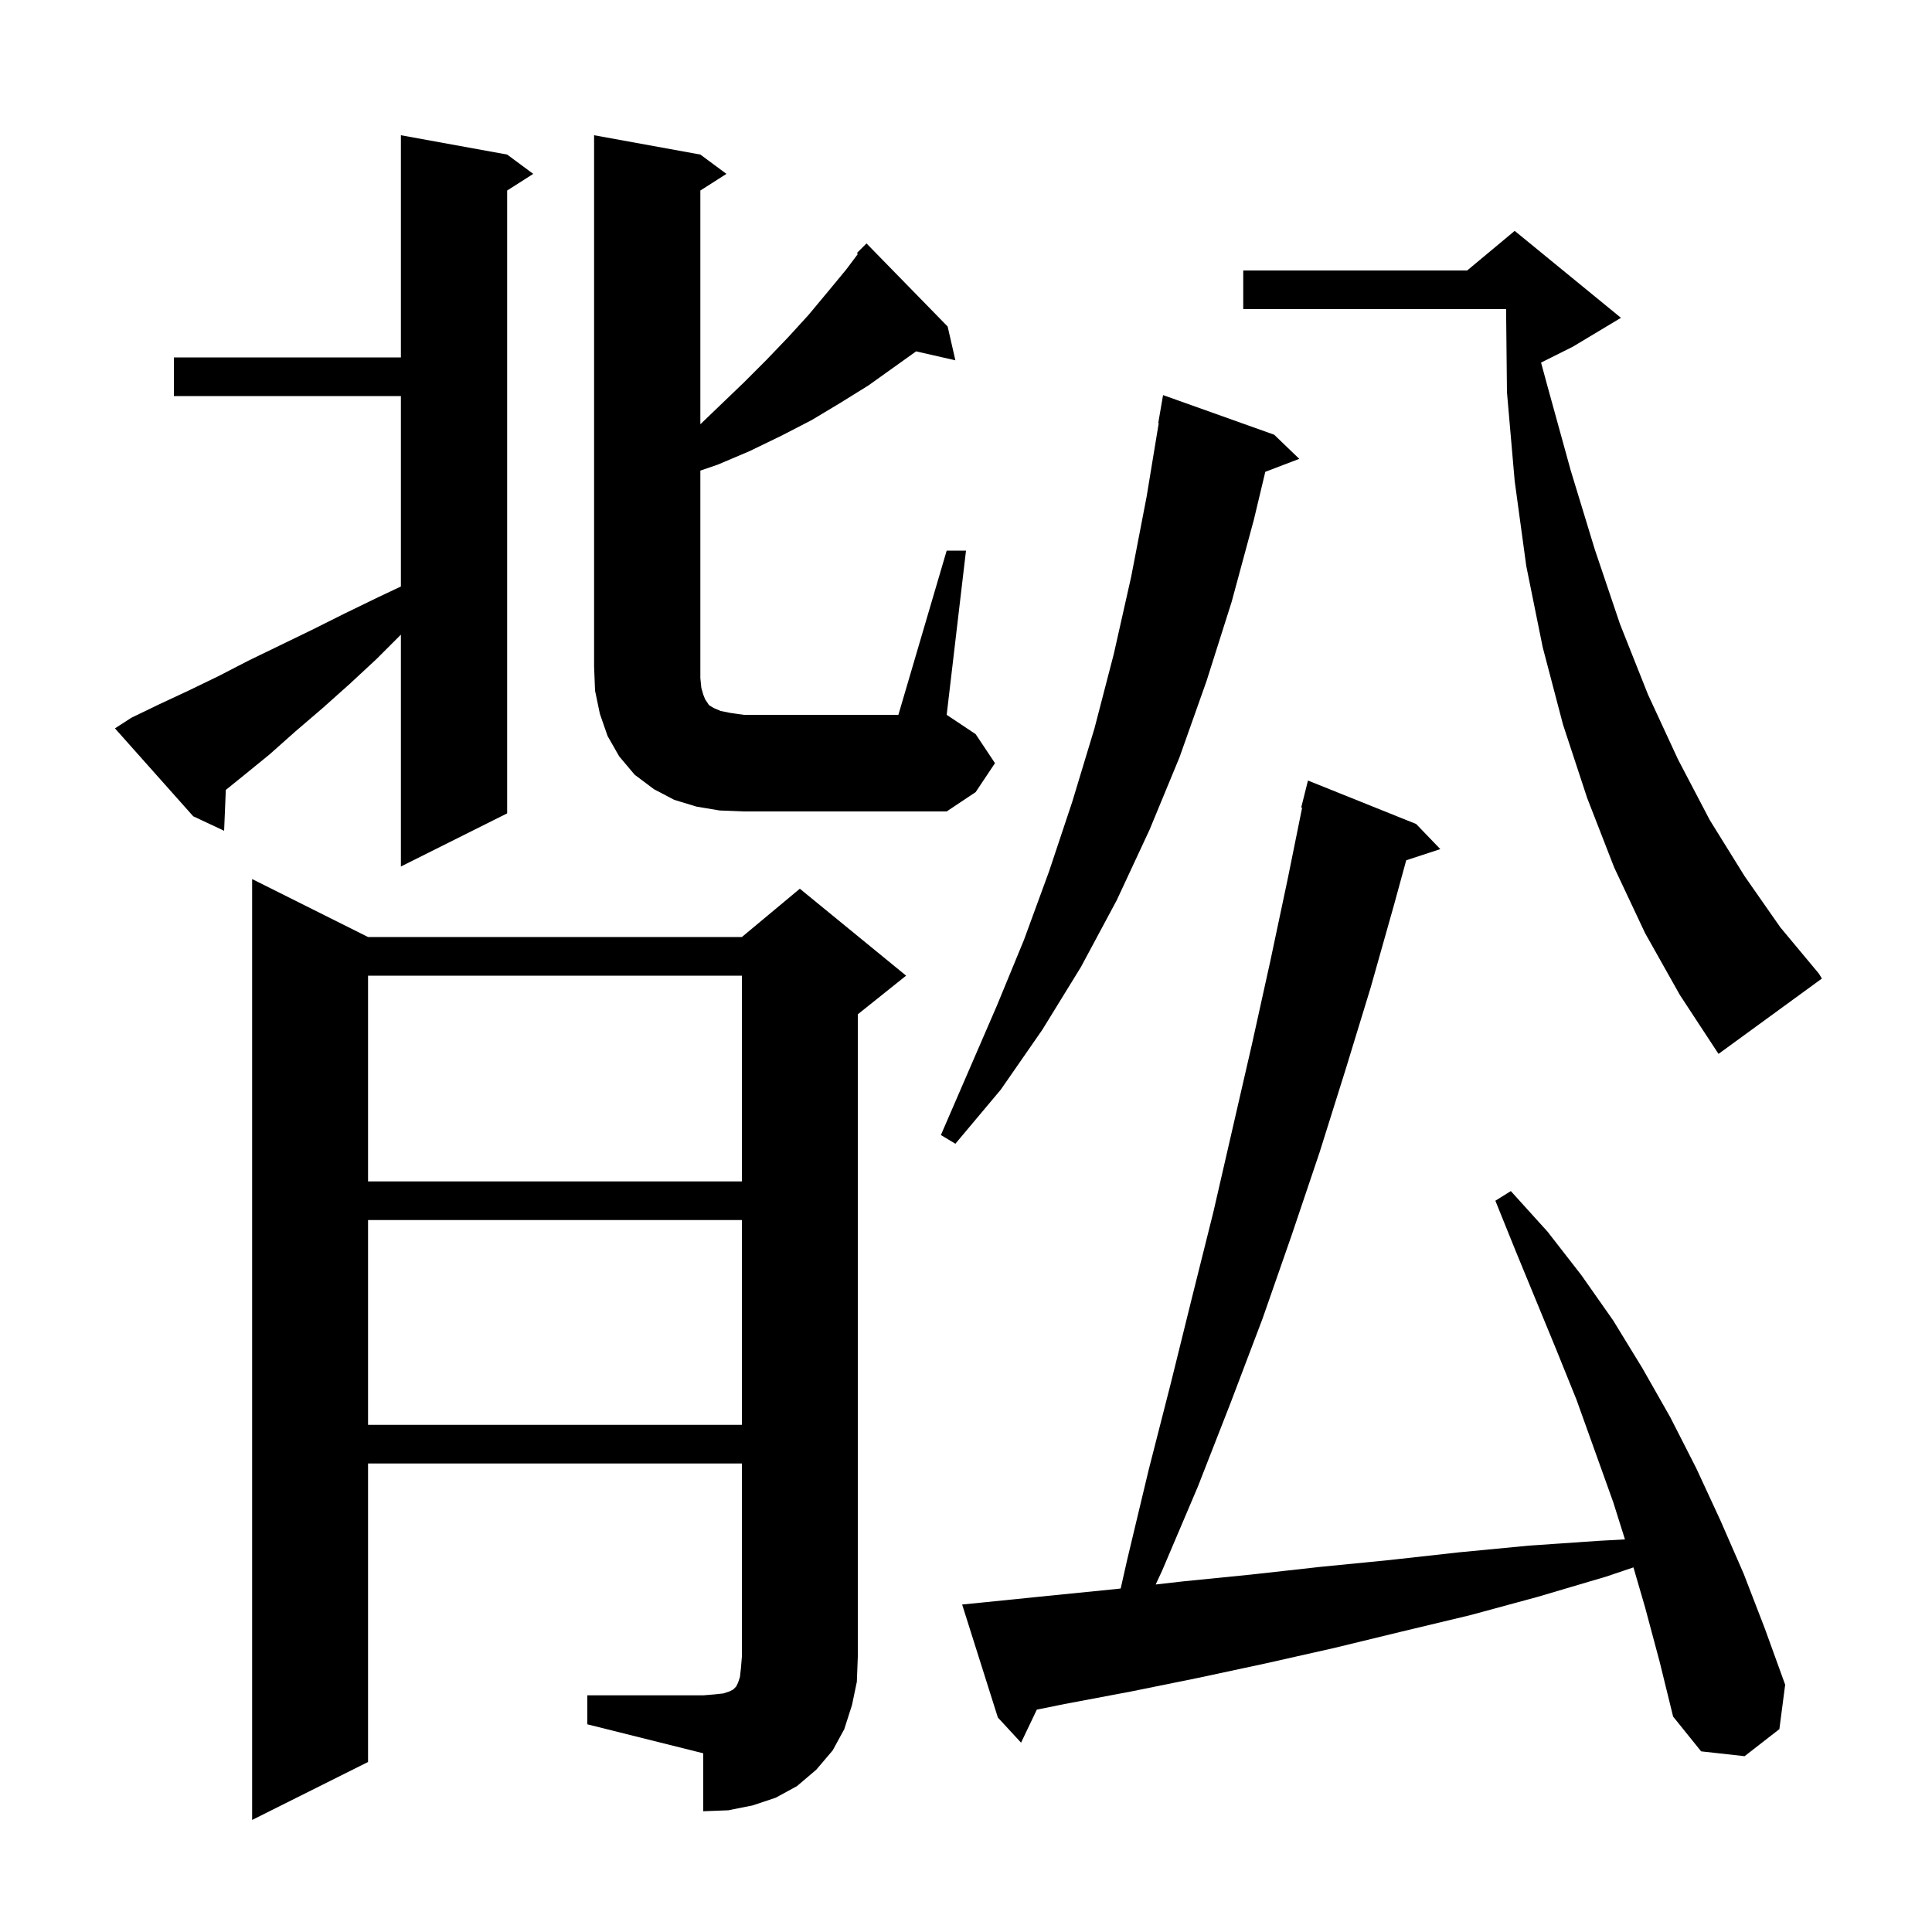 <svg xmlns="http://www.w3.org/2000/svg" xmlns:xlink="http://www.w3.org/1999/xlink" version="1.1" baseProfile="full" viewBox="0 0 200 200" width="200" height="200">
<g fill="black">
<path d="M 60.8 175.5 L 72.8 175.5 L 74.0 175.4 L 74.9 175.3 L 75.5 175.1 L 75.9 174.9 L 76.2 174.6 L 76.4 174.2 L 76.6 173.6 L 76.7 172.7 L 76.8 171.5 L 76.8 151.5 L 38.1 151.5 L 38.1 182.4 L 26.1 188.4 L 26.1 91.0 L 38.1 97.0 L 76.8 97.0 L 82.8 92.0 L 93.8 101.0 L 88.8 105.0 L 88.8 171.5 L 88.7 174.1 L 88.2 176.5 L 87.4 179.0 L 86.2 181.2 L 84.5 183.2 L 82.5 184.9 L 80.3 186.1 L 77.9 186.9 L 75.4 187.4 L 72.8 187.5 L 72.8 181.5 L 60.8 178.5 Z M 170.3 166.4 L 169.094 162.255 L 166.3 163.2 L 159.2 165.3 L 152.2 167.2 L 145.1 168.9 L 138.1 170.6 L 131.0 172.2 L 124.0 173.7 L 117.1 175.1 L 110.2 176.4 L 107.33 176.982 L 105.7 180.4 L 103.3 177.8 L 99.6 166.1 L 101.6 165.9 L 108.5 165.2 L 115.5 164.5 L 116.013 164.441 L 116.7 161.4 L 118.9 152.2 L 121.2 143.2 L 123.4 134.3 L 125.6 125.5 L 129.6 108.1 L 131.5 99.5 L 133.3 91.0 L 134.795 83.614 L 134.7 83.6 L 135.4 80.8 L 146.6 85.3 L 149.1 87.9 L 145.572 89.055 L 144.3 93.7 L 141.9 102.2 L 139.3 110.7 L 136.6 119.3 L 133.7 127.9 L 130.7 136.5 L 127.4 145.2 L 124.0 153.9 L 120.3 162.6 L 119.636 164.027 L 122.5 163.7 L 129.5 163.0 L 136.7 162.2 L 143.8 161.5 L 151.0 160.7 L 158.3 160.0 L 165.6 159.5 L 168.215 159.359 L 167.0 155.5 L 163.2 144.9 L 161.1 139.7 L 156.9 129.5 L 154.8 124.3 L 156.4 123.3 L 160.2 127.5 L 163.7 132.0 L 167.0 136.7 L 170.0 141.6 L 172.9 146.7 L 175.6 152.0 L 178.1 157.4 L 180.5 162.9 L 182.7 168.6 L 184.8 174.4 L 184.2 179.0 L 180.6 181.8 L 176.1 181.3 L 173.2 177.7 L 171.8 172.0 Z M 38.1 126.3 L 38.1 147.5 L 76.8 147.5 L 76.8 126.3 Z M 38.1 101.0 L 38.1 122.3 L 76.8 122.3 L 76.8 101.0 Z M 131.9 45.0 L 134.5 47.5 L 130.983 48.843 L 129.8 53.8 L 127.5 62.3 L 124.9 70.5 L 122.1 78.4 L 119.0 85.9 L 115.6 93.2 L 111.9 100.1 L 107.9 106.6 L 103.6 112.8 L 98.9 118.4 L 97.4 117.5 L 103.2 104.1 L 106.0 97.3 L 108.6 90.2 L 111.0 83.0 L 113.3 75.4 L 115.3 67.7 L 117.1 59.7 L 118.7 51.4 L 119.951 43.805 L 119.9 43.8 L 120.4 40.9 Z M 170.3 96.6 L 167.1 89.8 L 164.3 82.6 L 161.8 75.0 L 159.7 67.0 L 158.0 58.6 L 156.8 49.8 L 156.0 40.6 L 155.91 32.0 L 128.7 32.0 L 128.7 28.0 L 151.88 28.0 L 156.8 23.9 L 167.8 32.9 L 162.8 35.9 L 159.53 37.535 L 160.2 40.0 L 162.6 48.7 L 165.1 56.9 L 167.7 64.6 L 170.6 71.9 L 173.7 78.6 L 177.0 84.9 L 180.6 90.7 L 184.3 96.0 L 188.3 100.8 L 188.6 101.3 L 177.9 109.1 L 173.9 103.0 Z M 13.6 74.3 L 16.5 72.9 L 19.5 71.5 L 22.6 70.0 L 25.7 68.4 L 32.3 65.2 L 35.7 63.5 L 39.2 61.8 L 41.5 60.714 L 41.5 41.0 L 18.0 41.0 L 18.0 37.0 L 41.5 37.0 L 41.5 14.0 L 52.5 16.0 L 55.2 18.0 L 52.5 19.723 L 52.5 84.2 L 41.5 89.7 L 41.5 65.7 L 39.0 68.2 L 36.2 70.8 L 33.4 73.3 L 30.6 75.7 L 27.9 78.1 L 25.2 80.3 L 23.376 81.773 L 23.2 86.0 L 20.0 84.5 L 11.9 75.4 Z M 98.0 57.0 L 100.0 57.0 L 98.0 74.0 L 101.0 76.0 L 103.0 79.0 L 101.0 82.0 L 98.0 84.0 L 77.0 84.0 L 74.5 83.9 L 72.1 83.5 L 69.8 82.8 L 67.7 81.7 L 65.7 80.2 L 64.1 78.3 L 62.9 76.2 L 62.1 73.9 L 61.6 71.5 L 61.5 69.0 L 61.5 14.0 L 72.5 16.0 L 75.2 18.0 L 72.5 19.723 L 72.5 43.92 L 77.0 39.6 L 79.3 37.3 L 81.6 34.9 L 83.7 32.6 L 85.7 30.2 L 87.6 27.9 L 88.809 26.288 L 88.7 26.2 L 89.7 25.2 L 98.1 33.8 L 98.9 37.3 L 94.837 36.373 L 89.9 39.9 L 87.0 41.7 L 84.0 43.5 L 80.9 45.1 L 77.6 46.7 L 74.3 48.1 L 72.5 48.717 L 72.5 70.2 L 72.6 71.2 L 72.8 71.9 L 73.0 72.4 L 73.4 73.0 L 73.9 73.3 L 74.6 73.6 L 75.6 73.8 L 77.0 74.0 L 93.0 74.0 Z " />
</g>
</svg>

